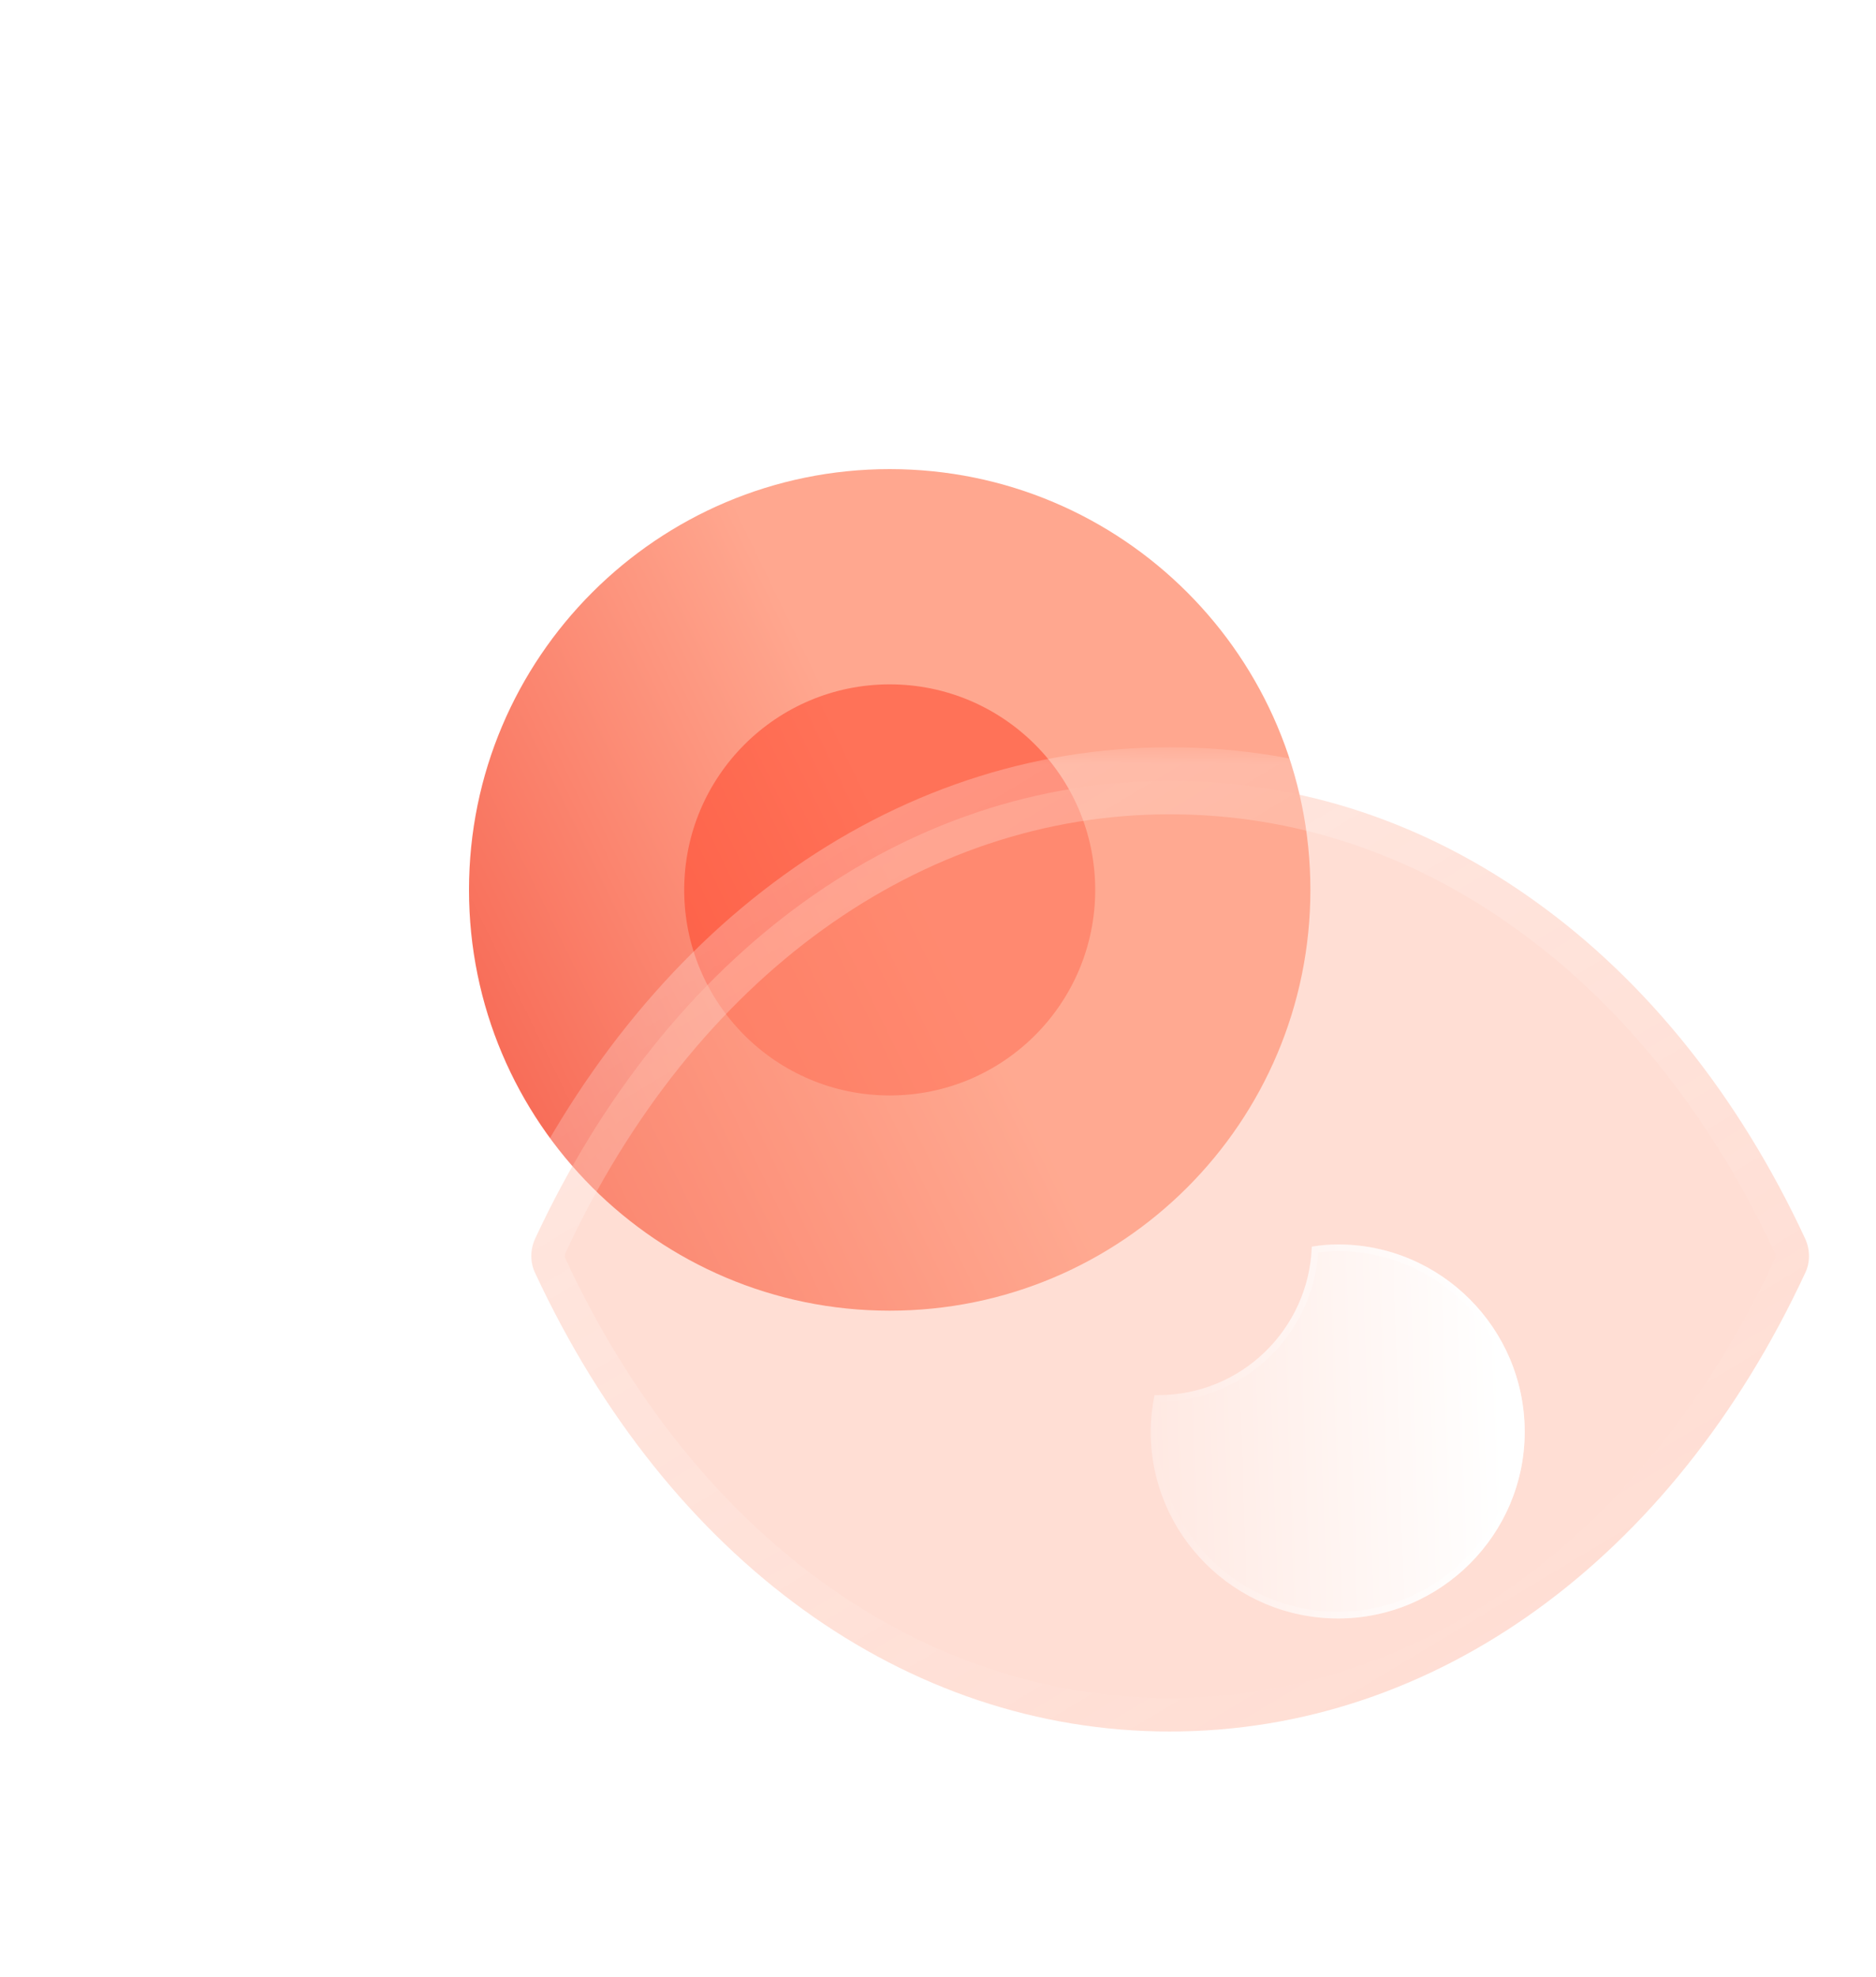 <svg width="56" height="59" viewBox="0 0 56 59" fill="none" xmlns="http://www.w3.org/2000/svg">
<g filter="url(#filter0_b_5109:2460)">
<path d="M26.558 14C19.626 14 14 19.627 14 26.558C14 33.492 19.626 39.116 26.558 39.116C33.503 39.116 39.116 33.492 39.116 26.558C39.116 19.627 33.503 14 26.558 14Z" fill="url(#paint0_linear_5109:2460)"/>
</g>
<g opacity="0.5" filter="url(#filter1_f_5109:2460)">
<path d="M26.558 20.424C23.172 20.424 20.424 23.173 20.424 26.559C20.424 29.946 23.172 32.693 26.558 32.693C29.951 32.693 32.693 29.946 32.693 26.559C32.693 23.173 29.951 20.424 26.558 20.424Z" fill="#FF3D22"/>
</g>
<g filter="url(#filter2_b_5109:2460)">
<mask id="path-3-outside-1_5109:2460" maskUnits="userSpaceOnUse" x="14.86" y="22.302" width="41" height="31" fill="black">
<rect fill="white" x="14.86" y="22.302" width="41" height="31"/>
<path fill-rule="evenodd" clip-rule="evenodd" d="M53.888 36.972C51.898 32.691 49.126 29.269 45.87 26.93C42.614 24.575 38.874 23.302 34.93 23.302H34.912C27.042 23.302 19.953 28.409 15.972 36.972C15.823 37.299 15.823 37.678 15.972 37.987C19.953 46.55 27.042 51.675 34.912 51.675H34.93C42.819 51.675 49.907 46.55 53.888 37.987C54.037 37.678 54.037 37.299 53.888 36.972Z"/>
</mask>
<path fill-rule="evenodd" clip-rule="evenodd" d="M53.888 36.972C51.898 32.691 49.126 29.269 45.87 26.93C42.614 24.575 38.874 23.302 34.93 23.302H34.912C27.042 23.302 19.953 28.409 15.972 36.972C15.823 37.299 15.823 37.678 15.972 37.987C19.953 46.55 27.042 51.675 34.912 51.675H34.93C42.819 51.675 49.907 46.55 53.888 37.987C54.037 37.678 54.037 37.299 53.888 36.972Z" fill="#FFAC95" fill-opacity="0.4"/>
<path d="M52.982 37.394C53.215 37.895 53.809 38.112 54.31 37.879C54.811 37.646 55.028 37.052 54.795 36.551L52.982 37.394ZM45.87 26.93L45.284 27.741L45.286 27.743L45.87 26.93ZM15.972 36.972L15.065 36.551L15.062 36.558L15.972 36.972ZM15.972 37.987L16.879 37.565L16.873 37.554L15.972 37.987ZM53.888 37.987L52.987 37.554L52.982 37.565L53.888 37.987ZM54.798 36.558C54.569 36.055 53.977 35.834 53.474 36.062C52.971 36.291 52.749 36.885 52.978 37.387L54.798 36.558ZM54.795 36.551C52.742 32.134 49.866 28.57 46.453 26.118L45.286 27.743C48.385 29.968 51.054 33.248 52.982 37.394L54.795 36.551ZM46.456 26.12C43.04 23.649 39.097 22.302 34.93 22.302V24.302C38.651 24.302 42.188 25.501 45.284 27.741L46.456 26.12ZM34.93 22.302H34.912V24.302H34.93V22.302ZM34.912 22.302C26.567 22.302 19.171 27.721 15.065 36.551L16.879 37.394C20.736 29.098 27.517 24.302 34.912 24.302V22.302ZM15.062 36.558C14.796 37.141 14.787 37.83 15.071 38.42L16.873 37.554C16.86 37.525 16.85 37.458 16.882 37.387L15.062 36.558ZM15.065 38.409C19.17 47.238 26.565 52.675 34.912 52.675V50.675C27.518 50.675 20.737 45.863 16.879 37.565L15.065 38.409ZM34.912 52.675H34.93V50.675H34.912V52.675ZM34.93 52.675C43.295 52.675 50.69 47.238 54.795 38.409L52.982 37.565C49.124 45.862 42.343 50.675 34.93 50.675V52.675ZM54.79 38.42C55.074 37.83 55.064 37.141 54.798 36.558L52.978 37.387C53.011 37.458 53.001 37.525 52.987 37.554L54.79 38.42Z" fill="url(#paint1_linear_5109:2460)" mask="url(#path-3-outside-1_5109:2460)"/>
</g>
<g filter="url(#filter3_bd_5109:2460)">
<path d="M40.513 37.732C40.513 40.797 38.007 43.302 34.942 43.302C31.855 43.302 29.35 40.797 29.35 37.732C29.35 37.352 29.394 36.994 29.462 36.636H29.573C32.056 36.636 34.07 34.667 34.159 32.206C34.405 32.162 34.674 32.139 34.942 32.139C38.007 32.139 40.513 34.645 40.513 37.732Z" fill="url(#paint2_linear_5109:2460)"/>
<path d="M40.413 37.732C40.413 40.741 37.952 43.202 34.942 43.202C31.91 43.202 29.45 40.741 29.45 37.732C29.45 37.388 29.487 37.062 29.545 36.736H29.573C32.083 36.736 34.123 34.767 34.255 32.291C34.473 32.257 34.708 32.239 34.942 32.239C37.952 32.239 40.413 34.7 40.413 37.732Z" stroke="url(#paint3_linear_5109:2460)" stroke-opacity="0.5" stroke-width="0.2"/>
</g>
<defs>
<filter id="filter0_b_5109:2460" x="1" y="1" width="51.116" height="51.117" filterUnits="userSpaceOnUse" color-interpolation-filters="sRGB">
<feFlood flood-opacity="0" result="BackgroundImageFix"/>
<feGaussianBlur in="BackgroundImage" stdDeviation="6.5"/>
<feComposite in2="SourceAlpha" operator="in" result="effect1_backgroundBlur_5109:2460"/>
<feBlend mode="normal" in="SourceGraphic" in2="effect1_backgroundBlur_5109:2460" result="shape"/>
</filter>
<filter id="filter1_f_5109:2460" x="0.424" y="0.424" width="52.27" height="52.269" filterUnits="userSpaceOnUse" color-interpolation-filters="sRGB">
<feFlood flood-opacity="0" result="BackgroundImageFix"/>
<feBlend mode="normal" in="SourceGraphic" in2="BackgroundImageFix" result="shape"/>
<feGaussianBlur stdDeviation="10" result="effect1_foregroundBlur_5109:2460"/>
</filter>
<filter id="filter2_b_5109:2460" x="-0.14" y="7.302" width="70.14" height="60.372" filterUnits="userSpaceOnUse" color-interpolation-filters="sRGB">
<feFlood flood-opacity="0" result="BackgroundImageFix"/>
<feGaussianBlur in="BackgroundImage" stdDeviation="7.5"/>
<feComposite in2="SourceAlpha" operator="in" result="effect1_backgroundBlur_5109:2460"/>
<feBlend mode="normal" in="SourceGraphic" in2="effect1_backgroundBlur_5109:2460" result="shape"/>
</filter>
<filter id="filter3_bd_5109:2460" x="14.35" y="17.139" width="41.163" height="41.163" filterUnits="userSpaceOnUse" color-interpolation-filters="sRGB">
<feFlood flood-opacity="0" result="BackgroundImageFix"/>
<feGaussianBlur in="BackgroundImage" stdDeviation="7.5"/>
<feComposite in2="SourceAlpha" operator="in" result="effect1_backgroundBlur_5109:2460"/>
<feColorMatrix in="SourceAlpha" type="matrix" values="0 0 0 0 0 0 0 0 0 0 0 0 0 0 0 0 0 0 127 0" result="hardAlpha"/>
<feOffset dx="5" dy="5"/>
<feGaussianBlur stdDeviation="5"/>
<feColorMatrix type="matrix" values="0 0 0 0 1 0 0 0 0 0.447 0 0 0 0 0.369 0 0 0 0.5 0"/>
<feBlend mode="normal" in2="effect1_backgroundBlur_5109:2460" result="effect2_dropShadow_5109:2460"/>
<feBlend mode="normal" in="SourceGraphic" in2="effect2_dropShadow_5109:2460" result="shape"/>
</filter>
<linearGradient id="paint0_linear_5109:2460" x1="28.407" y1="28.24" x2="6.338" y2="38.971" gradientUnits="userSpaceOnUse">
<stop stop-color="#FFA78F"/>
<stop offset="1" stop-color="#F23E2C"/>
</linearGradient>
<linearGradient id="paint1_linear_5109:2460" x1="21.932" y1="26.608" x2="38.276" y2="53.819" gradientUnits="userSpaceOnUse">
<stop stop-color="white" stop-opacity="0.25"/>
<stop offset="1" stop-color="white" stop-opacity="0"/>
</linearGradient>
<linearGradient id="paint2_linear_5109:2460" x1="39.721" y1="34.155" x2="27.287" y2="34.56" gradientUnits="userSpaceOnUse">
<stop stop-color="white"/>
<stop offset="1" stop-color="white" stop-opacity="0.2"/>
</linearGradient>
<linearGradient id="paint3_linear_5109:2460" x1="40.034" y1="37.957" x2="29.181" y2="38.409" gradientUnits="userSpaceOnUse">
<stop stop-color="white"/>
<stop offset="1" stop-color="white" stop-opacity="0"/>
</linearGradient>
</defs>
</svg>
